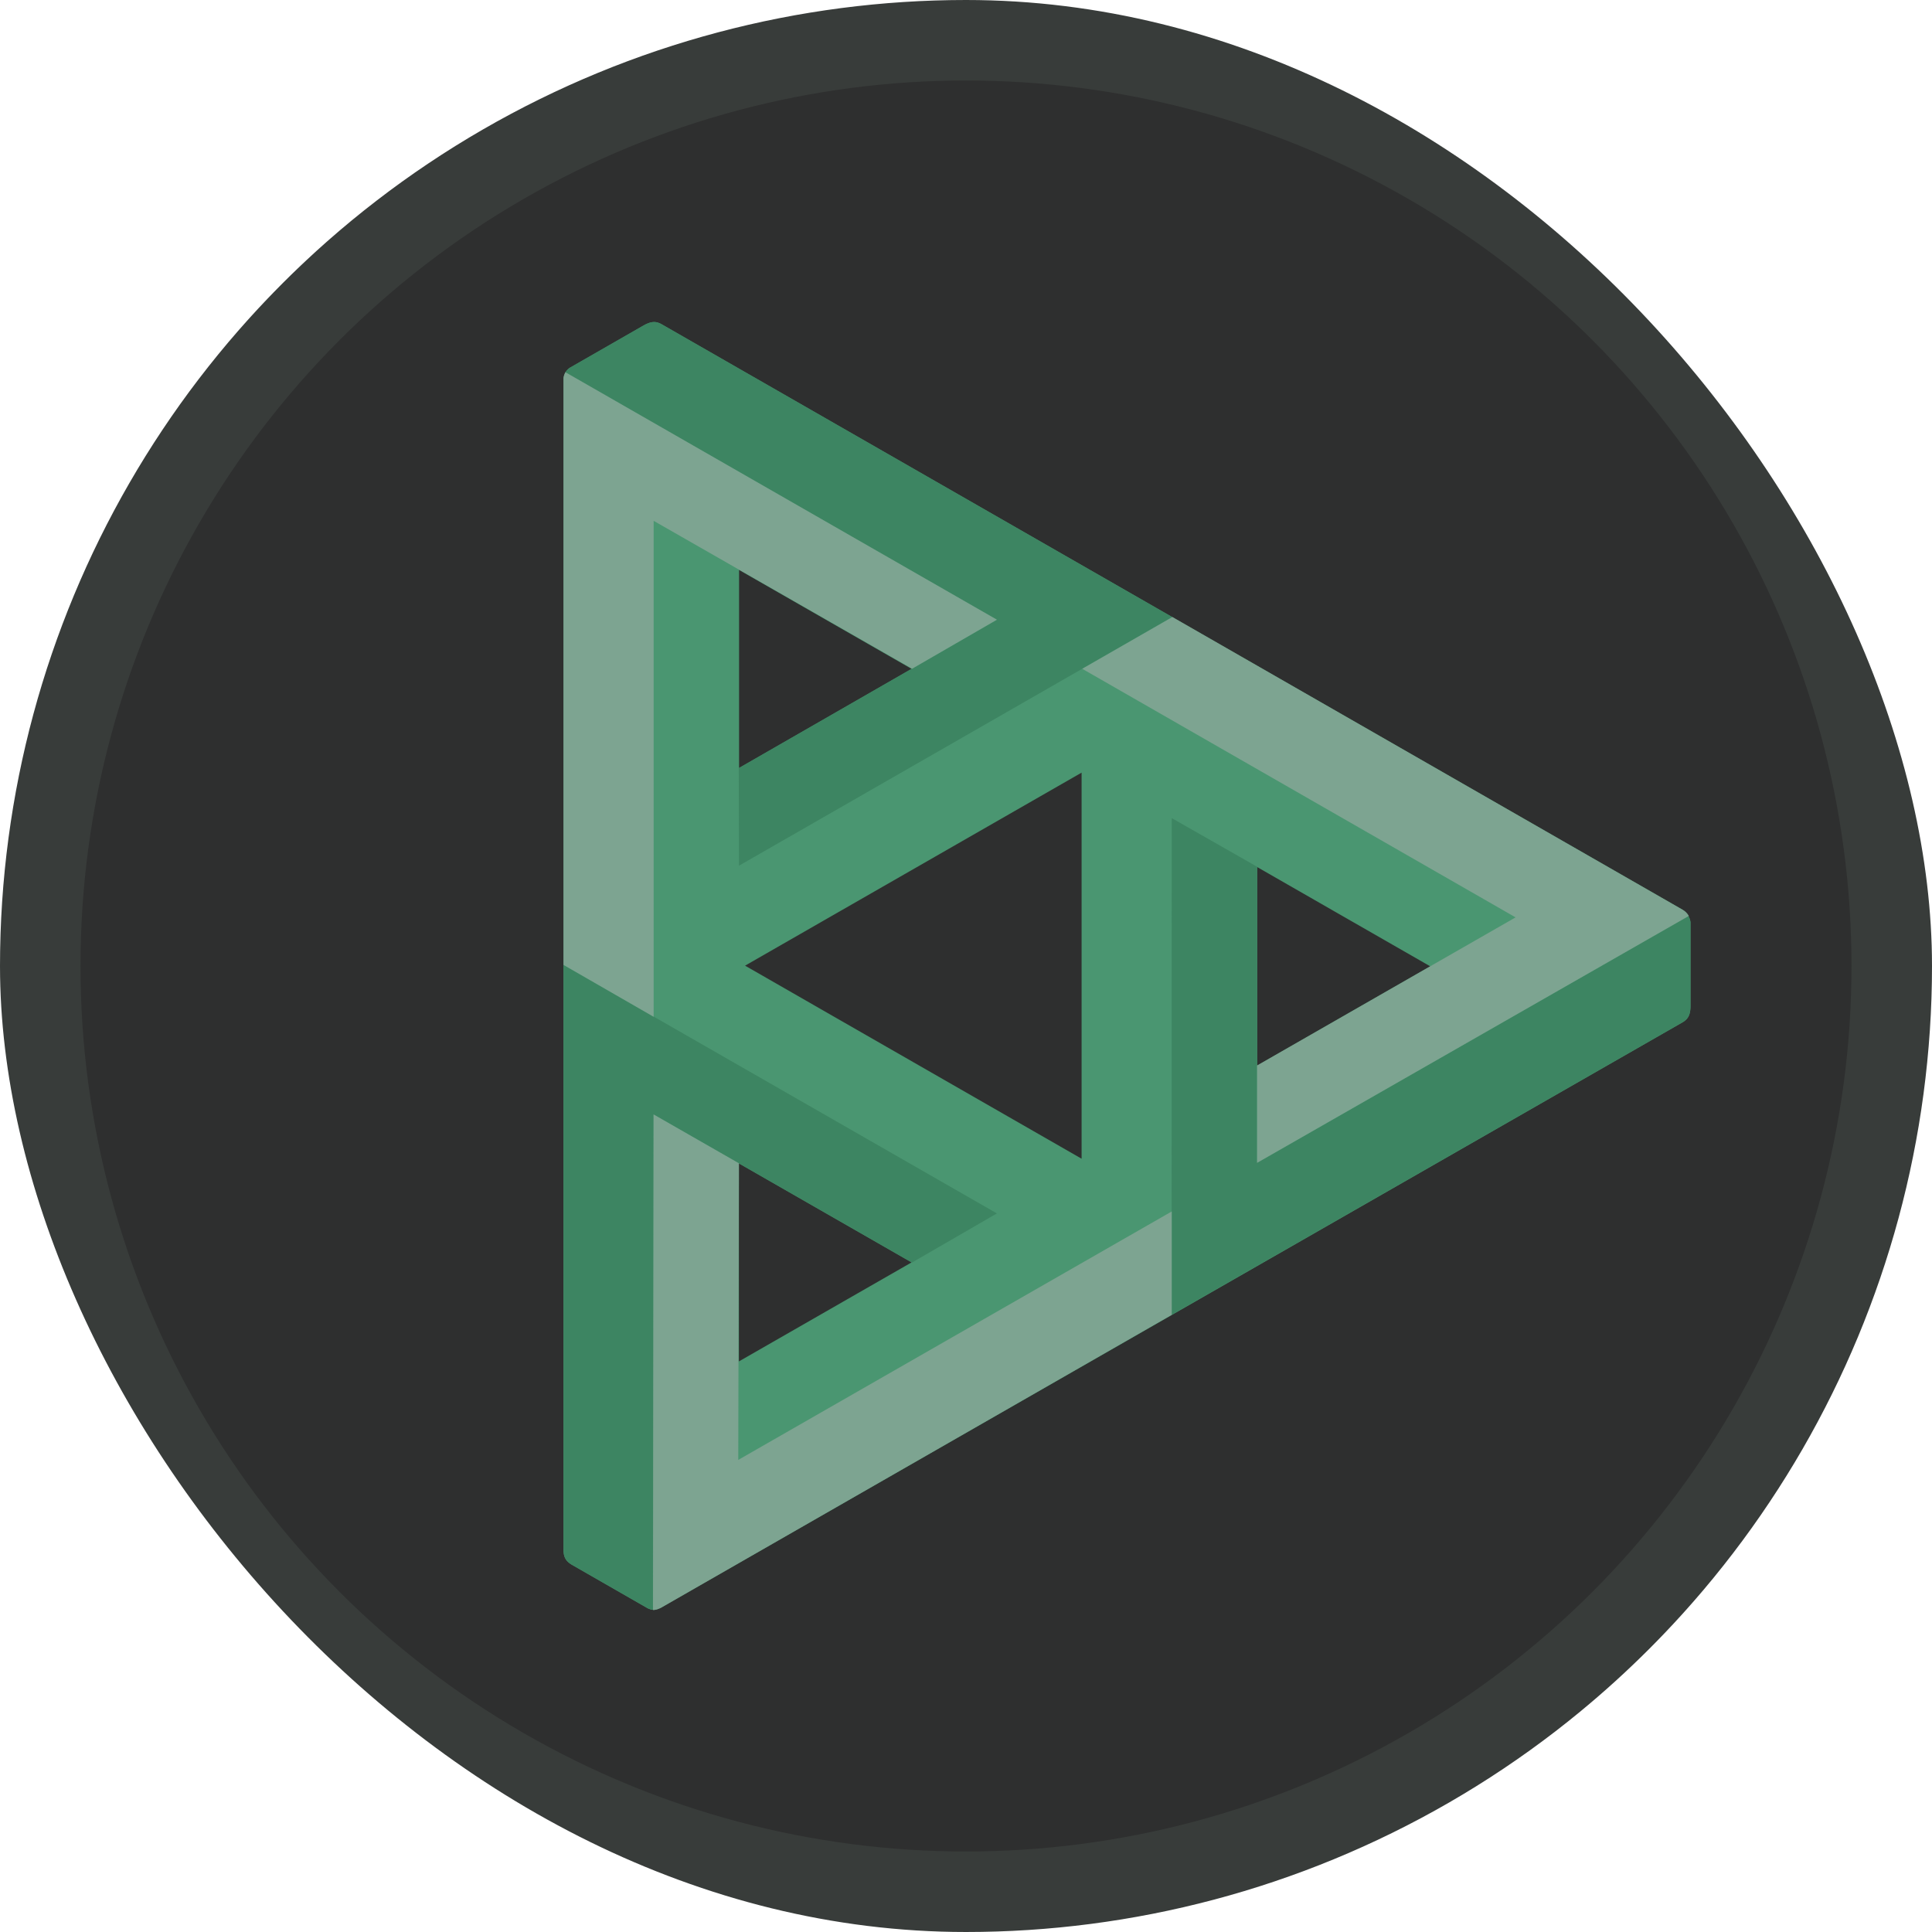 <svg xmlns="http://www.w3.org/2000/svg" width="24" height="24" fill="none"><g clip-path="url(#a)"><circle cx="12" cy="12" r="11.5" fill="#2E2F2F" stroke="#383C3A"/><path fill="#4A9671" d="M20.9 11.3 8.213 4.025c-.075-.04-.136-.03-.234.028l.003-.002-.903.518a.19.19 0 0 0-.079.13V19.24v-.004c-.002.099.022.152.1.2l.946.543c.068.03.105.025.17-.011l12.692-7.272c.068-.043.092-.098.092-.203v-1.034c-.002-.031-.025-.118-.1-.157Zm-5.283-.529 2.15 1.233-2.15 1.233v-2.466Zm-6.438 3.681 2.145 1.23-2.145 1.23v-2.46Zm2.145-6.143L9.181 9.54V7.08l2.143 1.229Zm-2.069 3.687 4.181-2.398v4.796l-4.18-2.398Z"/><path fill="#3D8562" d="m12.383 15.074-1.054.61-3.21-1.839-.009 6.15c-.025 0-.04-.006-.064-.017l-.945-.542c-.079-.049-.103-.102-.1-.2L7 19.238v-7.252l5.383 3.087Zm8.59-3.694-5.357 3.065v-3.678l-1.06-.604-.002 6.17 6.354-3.638c.068-.043.092-.098.092-.203v-1.034a.163.163 0 0 0-.028-.078ZM8.212 4.024c-.075-.04-.136-.03-.234.028l.003-.002-.903.518a.189.189 0 0 0-.056.058l5.36 3.074-3.205 1.842.003 1.212 5.383-3.088-6.35-3.642Z"/><path fill="#7DA491" d="m20.979 11.378-5.363 3.067v-1.209l3.211-1.84-5.383-3.088 1.12-.643L20.9 11.3a.205.205 0 0 1 .079.078ZM7.023 4.625A.189.189 0 0 0 7 4.698v7.288l1.12.645V6.47l3.211 1.837 1.053-.609-5.36-3.074Zm2.148 13.51.008-3.684-1.06-.607L8.112 20c.03 0 .061-.01.098-.027l6.346-3.64v-1.284L9.17 18.136Z"/></g><defs><clipPath id="a"><rect width="24" height="24" fill="#fff" rx="12"/></clipPath></defs></svg>